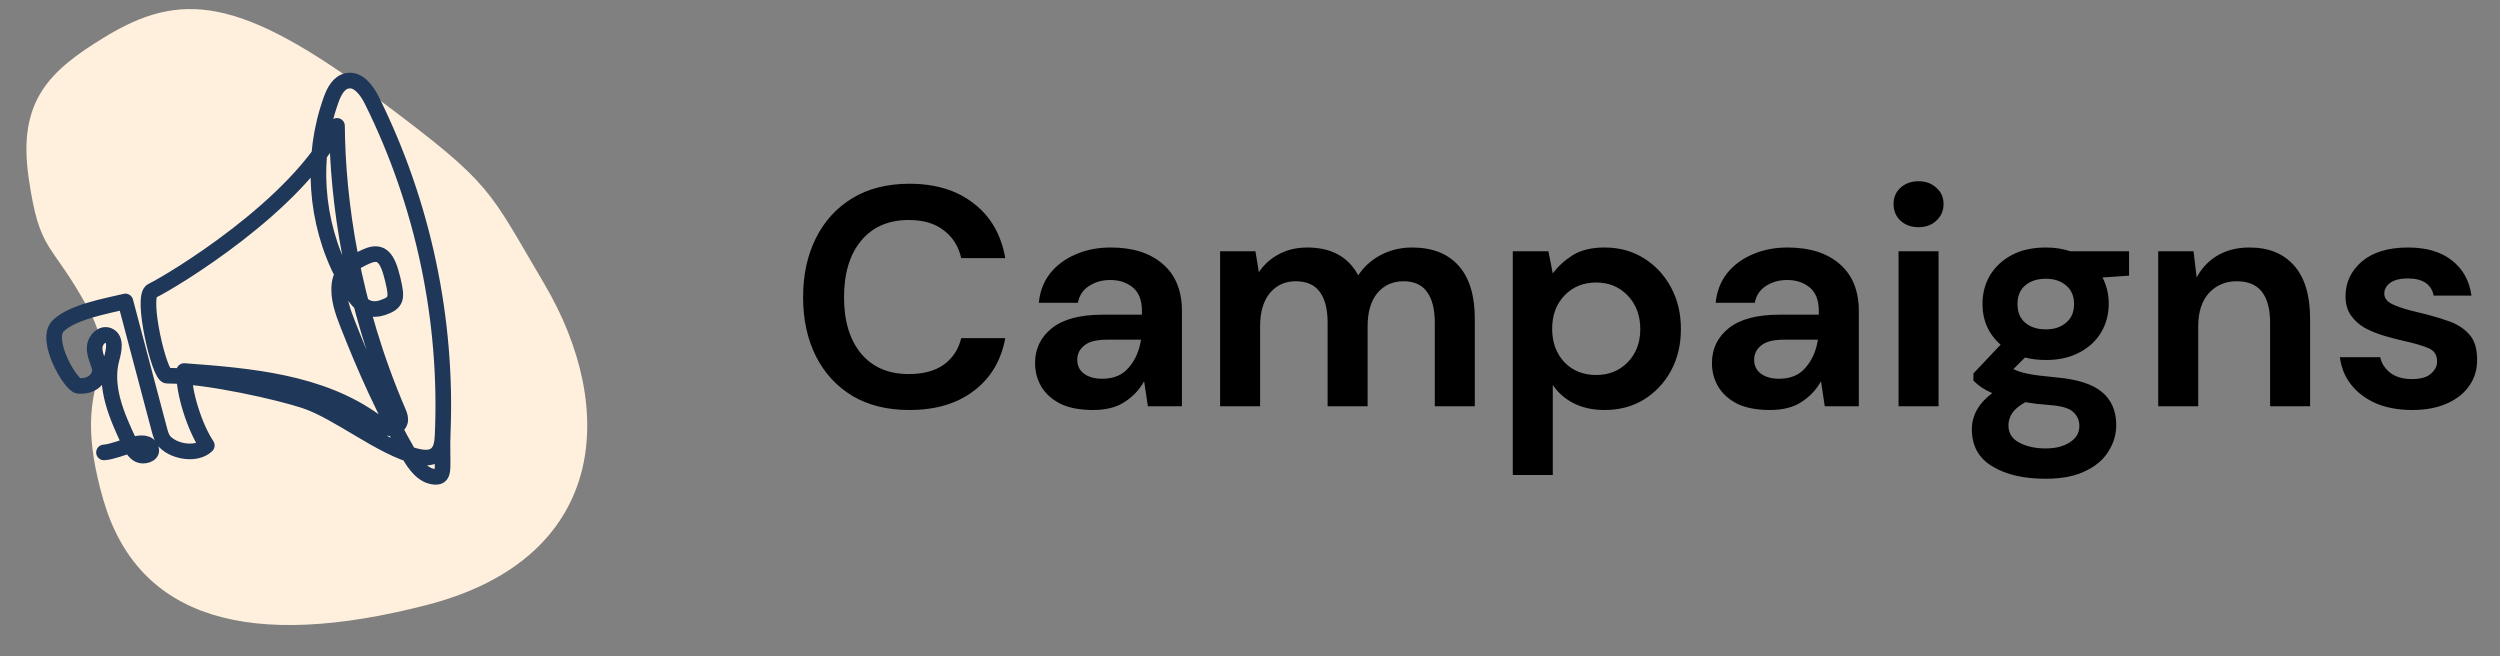 <svg width="160" height="42" viewBox="0 0 160 42" fill="none" xmlns="http://www.w3.org/2000/svg">
<rect x="0" y="0" width="160" height="42" fill="#808080" stroke="none"/>
<path d="M6.63 2.416C3.206 4.518 1.126 6.421 1.827 11.33C2.536 16.292 3.25 15.348 5.643 19.75C8.036 24.152 4.319 24.012 6.601 31.945C8.808 39.617 15.96 41.665 27.364 38.705C38.767 35.745 39.636 26.279 34.813 18.13C31.196 12.018 31.597 11.863 24.248 6.373C15.29 -0.32 11.529 -0.59 6.63 2.416Z" fill="#FFF0DE"/>
<path d="M28.339 27.549C28.244 29.862 28.558 30.558 27.839 30.517C27.076 30.472 26.558 29.747 26.176 29.086C24.638 26.429 23.379 23.618 22.26 20.758C21.933 19.924 21.612 19.04 21.732 18.151C21.85 17.262 22.64 16.766 23.465 16.405C24.401 15.993 24.802 16.462 25.142 17.904C25.425 19.101 25.395 19.381 24.475 19.692C23.111 20.152 22.521 18.705 21.976 17.67C20.165 14.228 19.875 10.024 21.198 6.368C21.384 5.851 21.679 5.279 22.219 5.173C22.933 5.03 23.479 5.781 23.802 6.431C27.086 13.042 28.659 20.49 28.327 27.859C28.307 28.312 28.25 28.822 27.89 29.098C27.549 29.358 27.068 29.304 26.651 29.204C24.447 28.679 21.67 26.365 19.522 25.647C17.965 25.126 13.304 24.044 10.688 24.044C10.193 24.044 9.006 18.963 9.724 18.617C10.974 18.015 19.065 13.157 21.569 8.055C21.603 12.762 22.49 19.412 25.505 26.404C25.584 26.588 25.651 26.793 25.599 26.988C25.518 27.3 25.132 27.449 24.814 27.39C24.496 27.331 24.226 27.125 23.965 26.936C20.516 24.451 16.029 24.056 11.786 23.746C11.733 25.12 12.471 27.365 13.237 28.508C12.604 29.139 11.212 28.93 10.576 28.302C10.36 28.088 10.274 27.781 10.197 27.488L8.025 19.292C6.774 19.593 4.674 19.957 3.738 20.838C2.803 21.718 4.52 24.656 5.022 24.694C6.137 24.778 6.497 23.936 6.374 23.506C6.251 23.075 6.032 22.656 6.059 22.209C6.086 21.762 6.524 21.301 6.939 21.469C7.454 21.677 7.291 22.426 7.146 22.96C6.657 24.762 7.476 26.632 8.275 28.321C8.42 28.626 8.586 28.955 8.889 29.105C9.192 29.256 9.771 29.088 9.673 28.762C9.386 27.799 7.661 28.892 6.655 28.955" stroke="#1F3758" stroke-miterlimit="10" stroke-linecap="round" stroke-linejoin="round"/>
<path d="M58.198 26.24C56.785 26.24 55.571 25.94 54.558 25.34C53.545 24.727 52.765 23.88 52.218 22.8C51.671 21.707 51.398 20.447 51.398 19.02C51.398 17.593 51.671 16.333 52.218 15.24C52.765 14.147 53.545 13.293 54.558 12.68C55.571 12.067 56.785 11.76 58.198 11.76C59.878 11.76 61.251 12.18 62.318 13.02C63.398 13.847 64.071 15.013 64.338 16.52H61.518C61.345 15.76 60.971 15.167 60.398 14.74C59.838 14.3 59.091 14.08 58.158 14.08C56.865 14.08 55.851 14.52 55.118 15.4C54.385 16.28 54.018 17.487 54.018 19.02C54.018 20.553 54.385 21.76 55.118 22.64C55.851 23.507 56.865 23.94 58.158 23.94C59.091 23.94 59.838 23.74 60.398 23.34C60.971 22.927 61.345 22.36 61.518 21.64H64.338C64.071 23.08 63.398 24.207 62.318 25.02C61.251 25.833 59.878 26.24 58.198 26.24ZM69.964 26.24C69.111 26.24 68.411 26.107 67.864 25.84C67.317 25.56 66.911 25.193 66.644 24.74C66.377 24.287 66.244 23.787 66.244 23.24C66.244 22.32 66.604 21.573 67.324 21C68.044 20.427 69.124 20.14 70.564 20.14H73.084V19.9C73.084 19.22 72.891 18.72 72.504 18.4C72.118 18.08 71.638 17.92 71.064 17.92C70.544 17.92 70.091 18.047 69.704 18.3C69.317 18.54 69.078 18.9 68.984 19.38H66.484C66.551 18.66 66.791 18.033 67.204 17.5C67.631 16.967 68.177 16.56 68.844 16.28C69.511 15.987 70.257 15.84 71.084 15.84C72.498 15.84 73.611 16.193 74.424 16.9C75.237 17.607 75.644 18.607 75.644 19.9V26H73.464L73.224 24.4C72.931 24.933 72.517 25.373 71.984 25.72C71.464 26.067 70.791 26.24 69.964 26.24ZM70.544 24.24C71.278 24.24 71.844 24 72.244 23.52C72.657 23.04 72.918 22.447 73.024 21.74H70.844C70.164 21.74 69.677 21.867 69.384 22.12C69.091 22.36 68.944 22.66 68.944 23.02C68.944 23.407 69.091 23.707 69.384 23.92C69.677 24.133 70.064 24.24 70.544 24.24ZM78.087 26V16.08H80.347L80.567 17.42C80.887 16.94 81.307 16.56 81.827 16.28C82.36 15.987 82.974 15.84 83.667 15.84C85.2 15.84 86.287 16.433 86.927 17.62C87.287 17.073 87.767 16.64 88.367 16.32C88.98 16 89.647 15.84 90.367 15.84C91.66 15.84 92.654 16.227 93.347 17C94.04 17.773 94.387 18.907 94.387 20.4V26H91.827V20.64C91.827 19.787 91.66 19.133 91.327 18.68C91.007 18.227 90.507 18 89.827 18C89.134 18 88.574 18.253 88.147 18.76C87.734 19.267 87.527 19.973 87.527 20.88V26H84.967V20.64C84.967 19.787 84.8 19.133 84.467 18.68C84.134 18.227 83.62 18 82.927 18C82.247 18 81.694 18.253 81.267 18.76C80.854 19.267 80.647 19.973 80.647 20.88V26H78.087ZM96.818 30.4V16.08H99.098L99.378 17.5C99.698 17.06 100.118 16.673 100.638 16.34C101.171 16.007 101.858 15.84 102.698 15.84C103.631 15.84 104.464 16.067 105.198 16.52C105.931 16.973 106.511 17.593 106.938 18.38C107.364 19.167 107.578 20.06 107.578 21.06C107.578 22.06 107.364 22.953 106.938 23.74C106.511 24.513 105.931 25.127 105.198 25.58C104.464 26.02 103.631 26.24 102.698 26.24C101.951 26.24 101.298 26.1 100.738 25.82C100.178 25.54 99.724 25.147 99.378 24.64V30.4H96.818ZM102.158 24C102.971 24 103.644 23.727 104.178 23.18C104.711 22.633 104.978 21.927 104.978 21.06C104.978 20.193 104.711 19.48 104.178 18.92C103.644 18.36 102.971 18.08 102.158 18.08C101.331 18.08 100.651 18.36 100.118 18.92C99.598 19.467 99.338 20.173 99.338 21.04C99.338 21.907 99.598 22.62 100.118 23.18C100.651 23.727 101.331 24 102.158 24ZM113.284 26.24C112.431 26.24 111.731 26.107 111.184 25.84C110.638 25.56 110.231 25.193 109.964 24.74C109.698 24.287 109.564 23.787 109.564 23.24C109.564 22.32 109.924 21.573 110.644 21C111.364 20.427 112.444 20.14 113.884 20.14H116.404V19.9C116.404 19.22 116.211 18.72 115.824 18.4C115.438 18.08 114.958 17.92 114.384 17.92C113.864 17.92 113.411 18.047 113.024 18.3C112.638 18.54 112.398 18.9 112.304 19.38H109.804C109.871 18.66 110.111 18.033 110.524 17.5C110.951 16.967 111.498 16.56 112.164 16.28C112.831 15.987 113.578 15.84 114.404 15.84C115.818 15.84 116.931 16.193 117.744 16.9C118.558 17.607 118.964 18.607 118.964 19.9V26H116.784L116.544 24.4C116.251 24.933 115.838 25.373 115.304 25.72C114.784 26.067 114.111 26.24 113.284 26.24ZM113.864 24.24C114.598 24.24 115.164 24 115.564 23.52C115.978 23.04 116.238 22.447 116.344 21.74H114.164C113.484 21.74 112.998 21.867 112.704 22.12C112.411 22.36 112.264 22.66 112.264 23.02C112.264 23.407 112.411 23.707 112.704 23.92C112.998 24.133 113.384 24.24 113.864 24.24ZM122.787 14.54C122.321 14.54 121.934 14.4 121.627 14.12C121.334 13.84 121.187 13.487 121.187 13.06C121.187 12.633 121.334 12.287 121.627 12.02C121.934 11.74 122.321 11.6 122.787 11.6C123.254 11.6 123.634 11.74 123.927 12.02C124.234 12.287 124.387 12.633 124.387 13.06C124.387 13.487 124.234 13.84 123.927 14.12C123.634 14.4 123.254 14.54 122.787 14.54ZM121.507 26V16.08H124.067V26H121.507ZM130.939 23.04C130.459 23.04 130.013 22.987 129.599 22.88L128.859 23.62C129.086 23.74 129.393 23.84 129.779 23.92C130.166 24 130.793 24.08 131.659 24.16C132.979 24.28 133.939 24.593 134.539 25.1C135.139 25.607 135.439 26.307 135.439 27.2C135.439 27.787 135.279 28.34 134.959 28.86C134.639 29.393 134.146 29.82 133.479 30.14C132.813 30.473 131.959 30.64 130.919 30.64C129.506 30.64 128.366 30.373 127.499 29.84C126.633 29.32 126.199 28.533 126.199 27.48C126.199 26.587 126.633 25.813 127.499 25.16C127.233 25.04 126.999 24.913 126.799 24.78C126.613 24.647 126.446 24.507 126.299 24.36V23.9L128.039 22.06C127.266 21.38 126.879 20.507 126.879 19.44C126.879 18.773 127.039 18.167 127.359 17.62C127.693 17.073 128.159 16.64 128.759 16.32C129.359 16 130.086 15.84 130.939 15.84C131.499 15.84 132.019 15.92 132.499 16.08H136.259V17.64L134.559 17.76C134.826 18.267 134.959 18.827 134.959 19.44C134.959 20.107 134.799 20.713 134.479 21.26C134.159 21.807 133.693 22.24 133.079 22.56C132.479 22.88 131.766 23.04 130.939 23.04ZM130.939 21.08C131.459 21.08 131.886 20.94 132.219 20.66C132.566 20.38 132.739 19.98 132.739 19.46C132.739 18.94 132.566 18.54 132.219 18.26C131.886 17.98 131.459 17.84 130.939 17.84C130.393 17.84 129.953 17.98 129.619 18.26C129.286 18.54 129.119 18.94 129.119 19.46C129.119 19.98 129.286 20.38 129.619 20.66C129.953 20.94 130.393 21.08 130.939 21.08ZM128.539 27.22C128.539 27.713 128.766 28.08 129.219 28.32C129.686 28.573 130.253 28.7 130.919 28.7C131.559 28.7 132.079 28.567 132.479 28.3C132.879 28.047 133.079 27.7 133.079 27.26C133.079 26.9 132.946 26.6 132.679 26.36C132.426 26.12 131.913 25.973 131.139 25.92C130.593 25.88 130.086 25.82 129.619 25.74C129.233 25.953 128.953 26.187 128.779 26.44C128.619 26.693 128.539 26.953 128.539 27.22ZM138.126 26V16.08H140.386L140.586 17.76C140.893 17.173 141.333 16.707 141.906 16.36C142.493 16.013 143.18 15.84 143.966 15.84C145.193 15.84 146.146 16.227 146.826 17C147.506 17.773 147.846 18.907 147.846 20.4V26H145.286V20.64C145.286 19.787 145.113 19.133 144.766 18.68C144.42 18.227 143.88 18 143.146 18C142.426 18 141.833 18.253 141.366 18.76C140.913 19.267 140.686 19.973 140.686 20.88V26H138.126ZM154.394 26.24C153.514 26.24 152.741 26.1 152.074 25.82C151.407 25.527 150.874 25.127 150.474 24.62C150.074 24.113 149.834 23.527 149.754 22.86H152.334C152.414 23.247 152.627 23.58 152.974 23.86C153.334 24.127 153.794 24.26 154.354 24.26C154.914 24.26 155.321 24.147 155.574 23.92C155.841 23.693 155.974 23.433 155.974 23.14C155.974 22.713 155.787 22.427 155.414 22.28C155.041 22.12 154.521 21.967 153.854 21.82C153.427 21.727 152.994 21.613 152.554 21.48C152.114 21.347 151.707 21.18 151.334 20.98C150.974 20.767 150.681 20.5 150.454 20.18C150.227 19.847 150.114 19.44 150.114 18.96C150.114 18.08 150.461 17.34 151.154 16.74C151.861 16.14 152.847 15.84 154.114 15.84C155.287 15.84 156.221 16.113 156.914 16.66C157.621 17.207 158.041 17.96 158.174 18.92H155.754C155.607 18.187 155.054 17.82 154.094 17.82C153.614 17.82 153.241 17.913 152.974 18.1C152.721 18.287 152.594 18.52 152.594 18.8C152.594 19.093 152.787 19.327 153.174 19.5C153.561 19.673 154.074 19.833 154.714 19.98C155.407 20.14 156.041 20.32 156.614 20.52C157.201 20.707 157.667 20.993 158.014 21.38C158.361 21.753 158.534 22.293 158.534 23C158.547 23.613 158.387 24.167 158.054 24.66C157.721 25.153 157.241 25.54 156.614 25.82C155.987 26.1 155.247 26.24 154.394 26.24Z" fill="black"/>
</svg>
